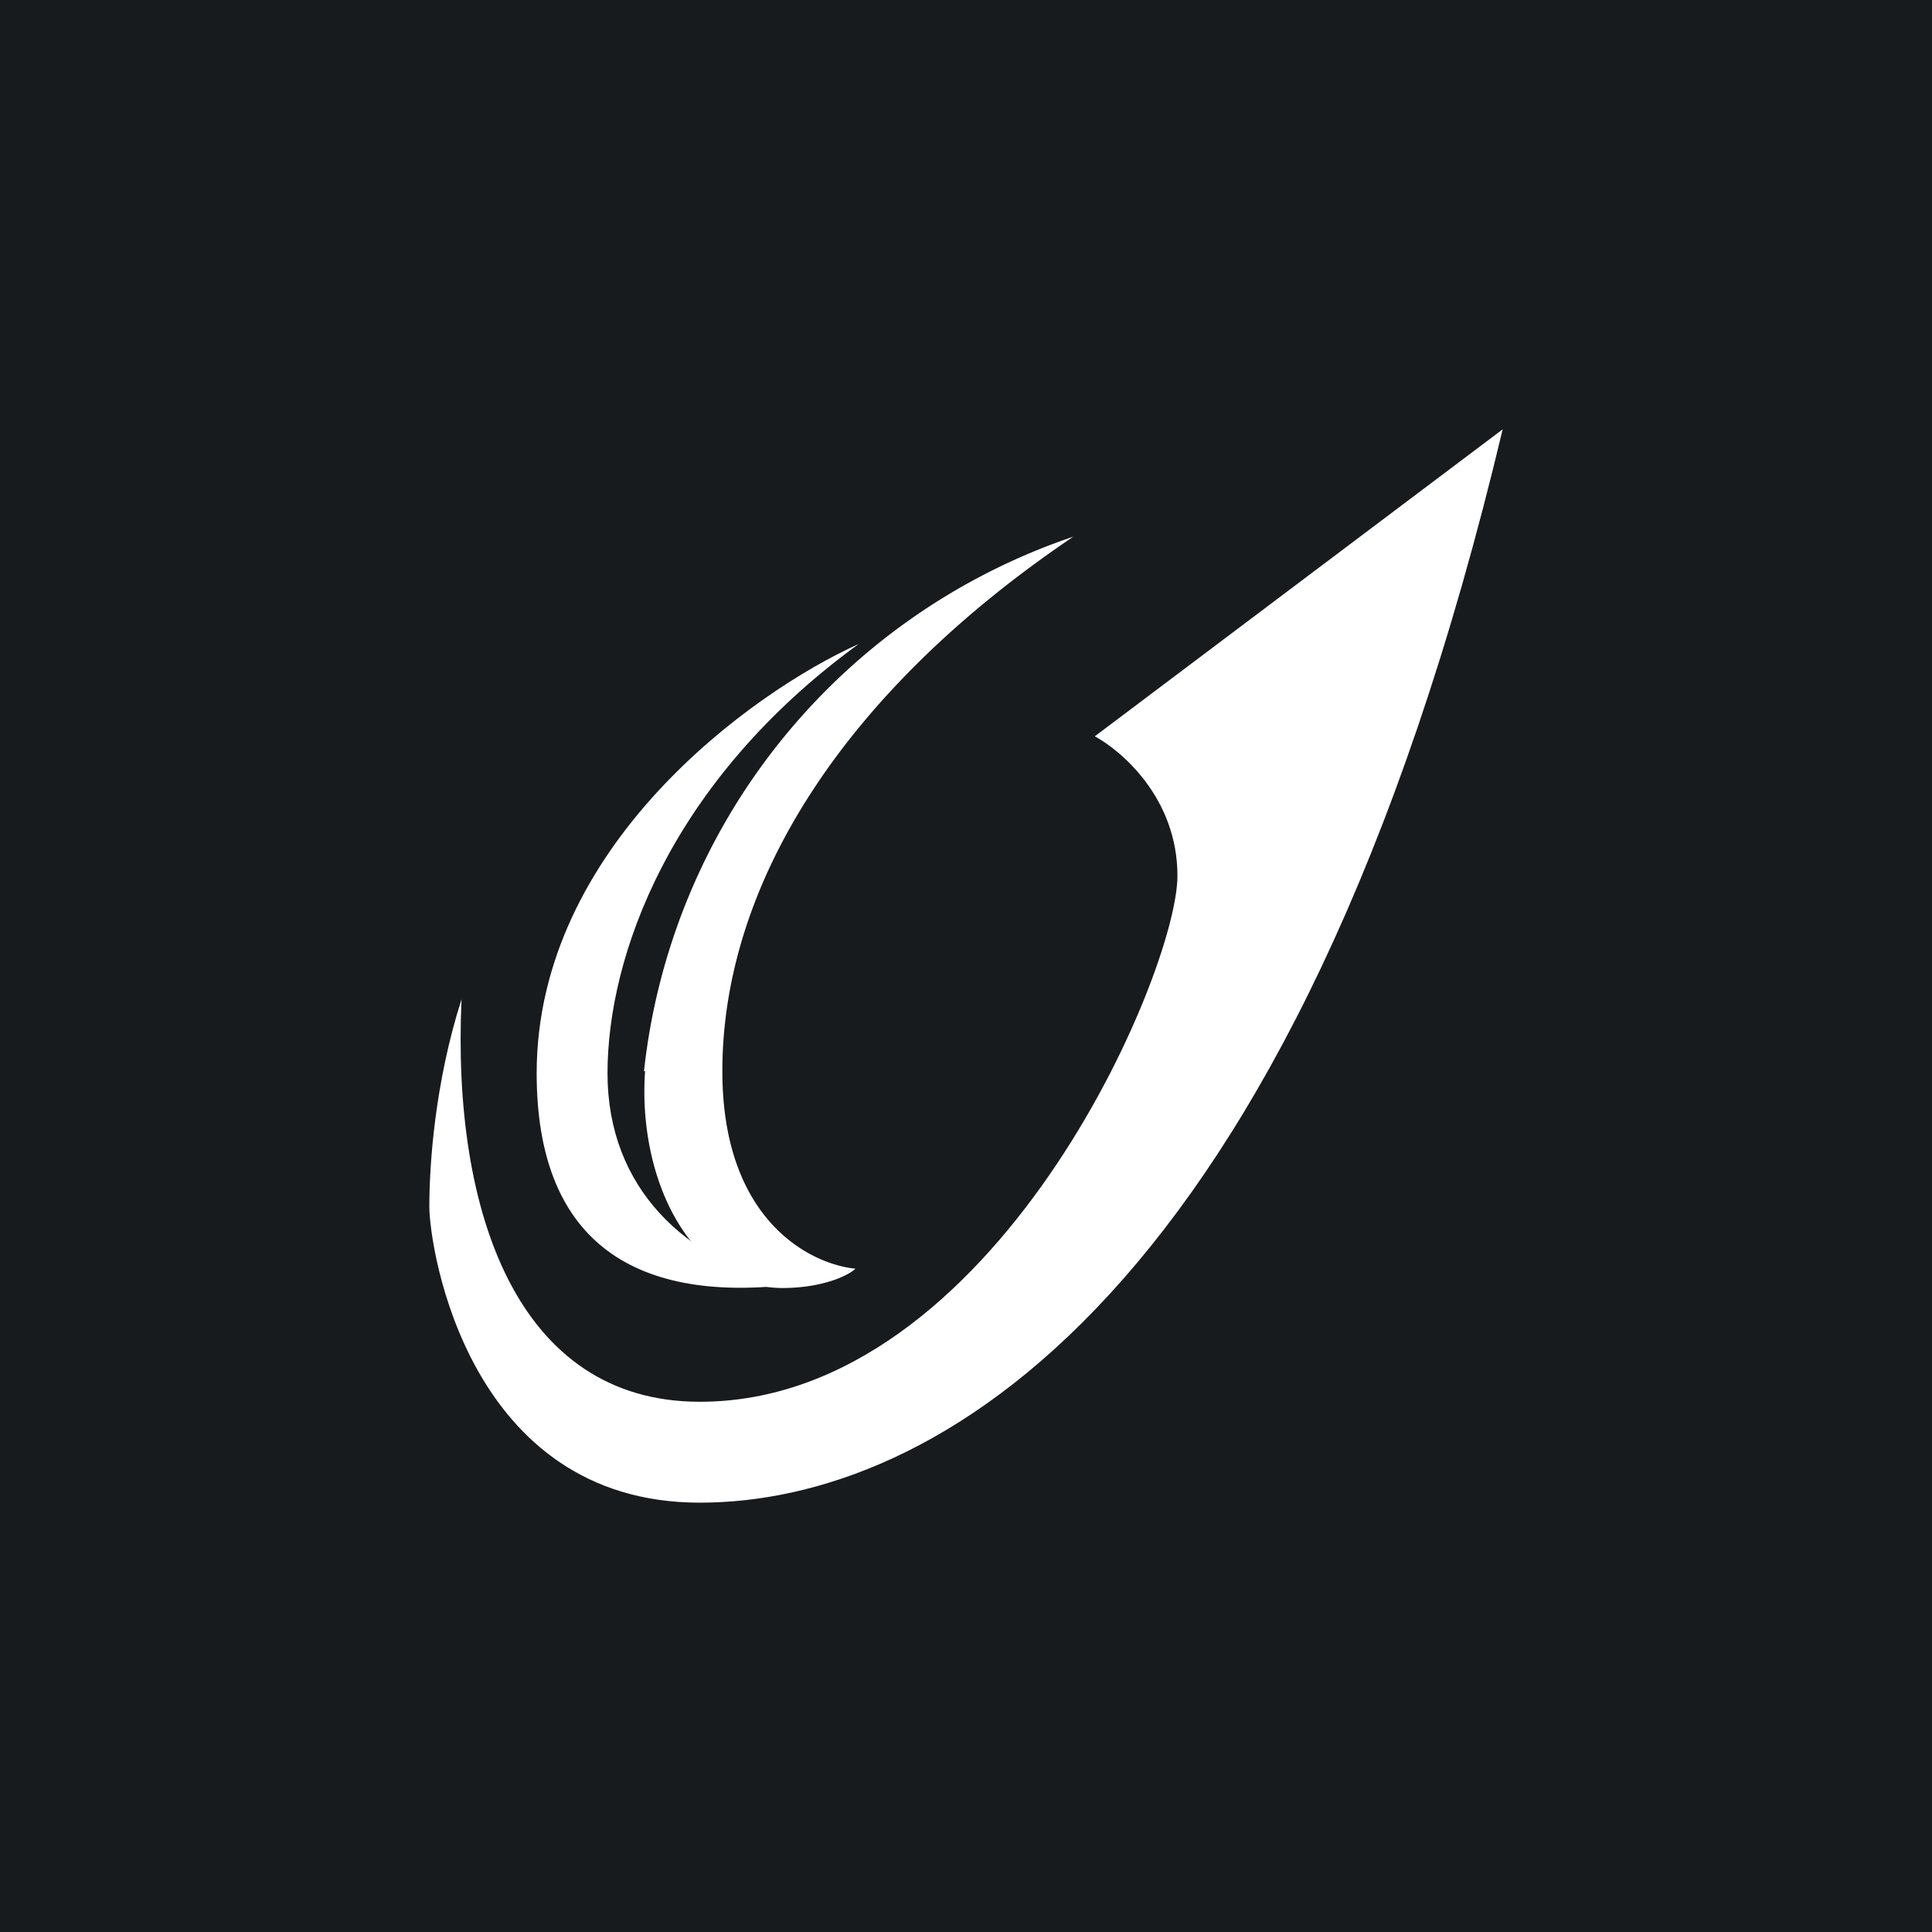 <!-- by TradingView --><svg width="18" height="18" viewBox="0 0 18 18" xmlns="http://www.w3.org/2000/svg"><path fill="#181B1E" d="M0 0h18v18H0z"/><path d="M5 10c0-2.11 2-3.55 3-4-1.76 1.28-2.34 2.91-2.34 4 0 1.07.73 1.75 1.7 1.97C5.88 12.14 5 11.54 5 10Z" fill="#fff"/><path d="M10.2 6.86 14 4c-1.94 8.15-5.33 10-7.48 10C4.36 14 4 11.63 4 11.24c0-.38.05-1.15.3-1.93-.09 1.98.52 3.75 2.22 3.75 2.75 0 4.45-4 4.45-4.9 0-.73-.53-1.17-.77-1.3Z" fill="#fff"/><path d="M6 9.98A5.93 5.93 0 0 1 10 5C7.88 6.43 6.73 8.22 6.73 9.98c0 1.4.83 1.8 1.24 1.84-.06.06-.3.18-.68.18-.86 0-1.35-1.02-1.28-2.02Z" fill="#fff"/></svg>